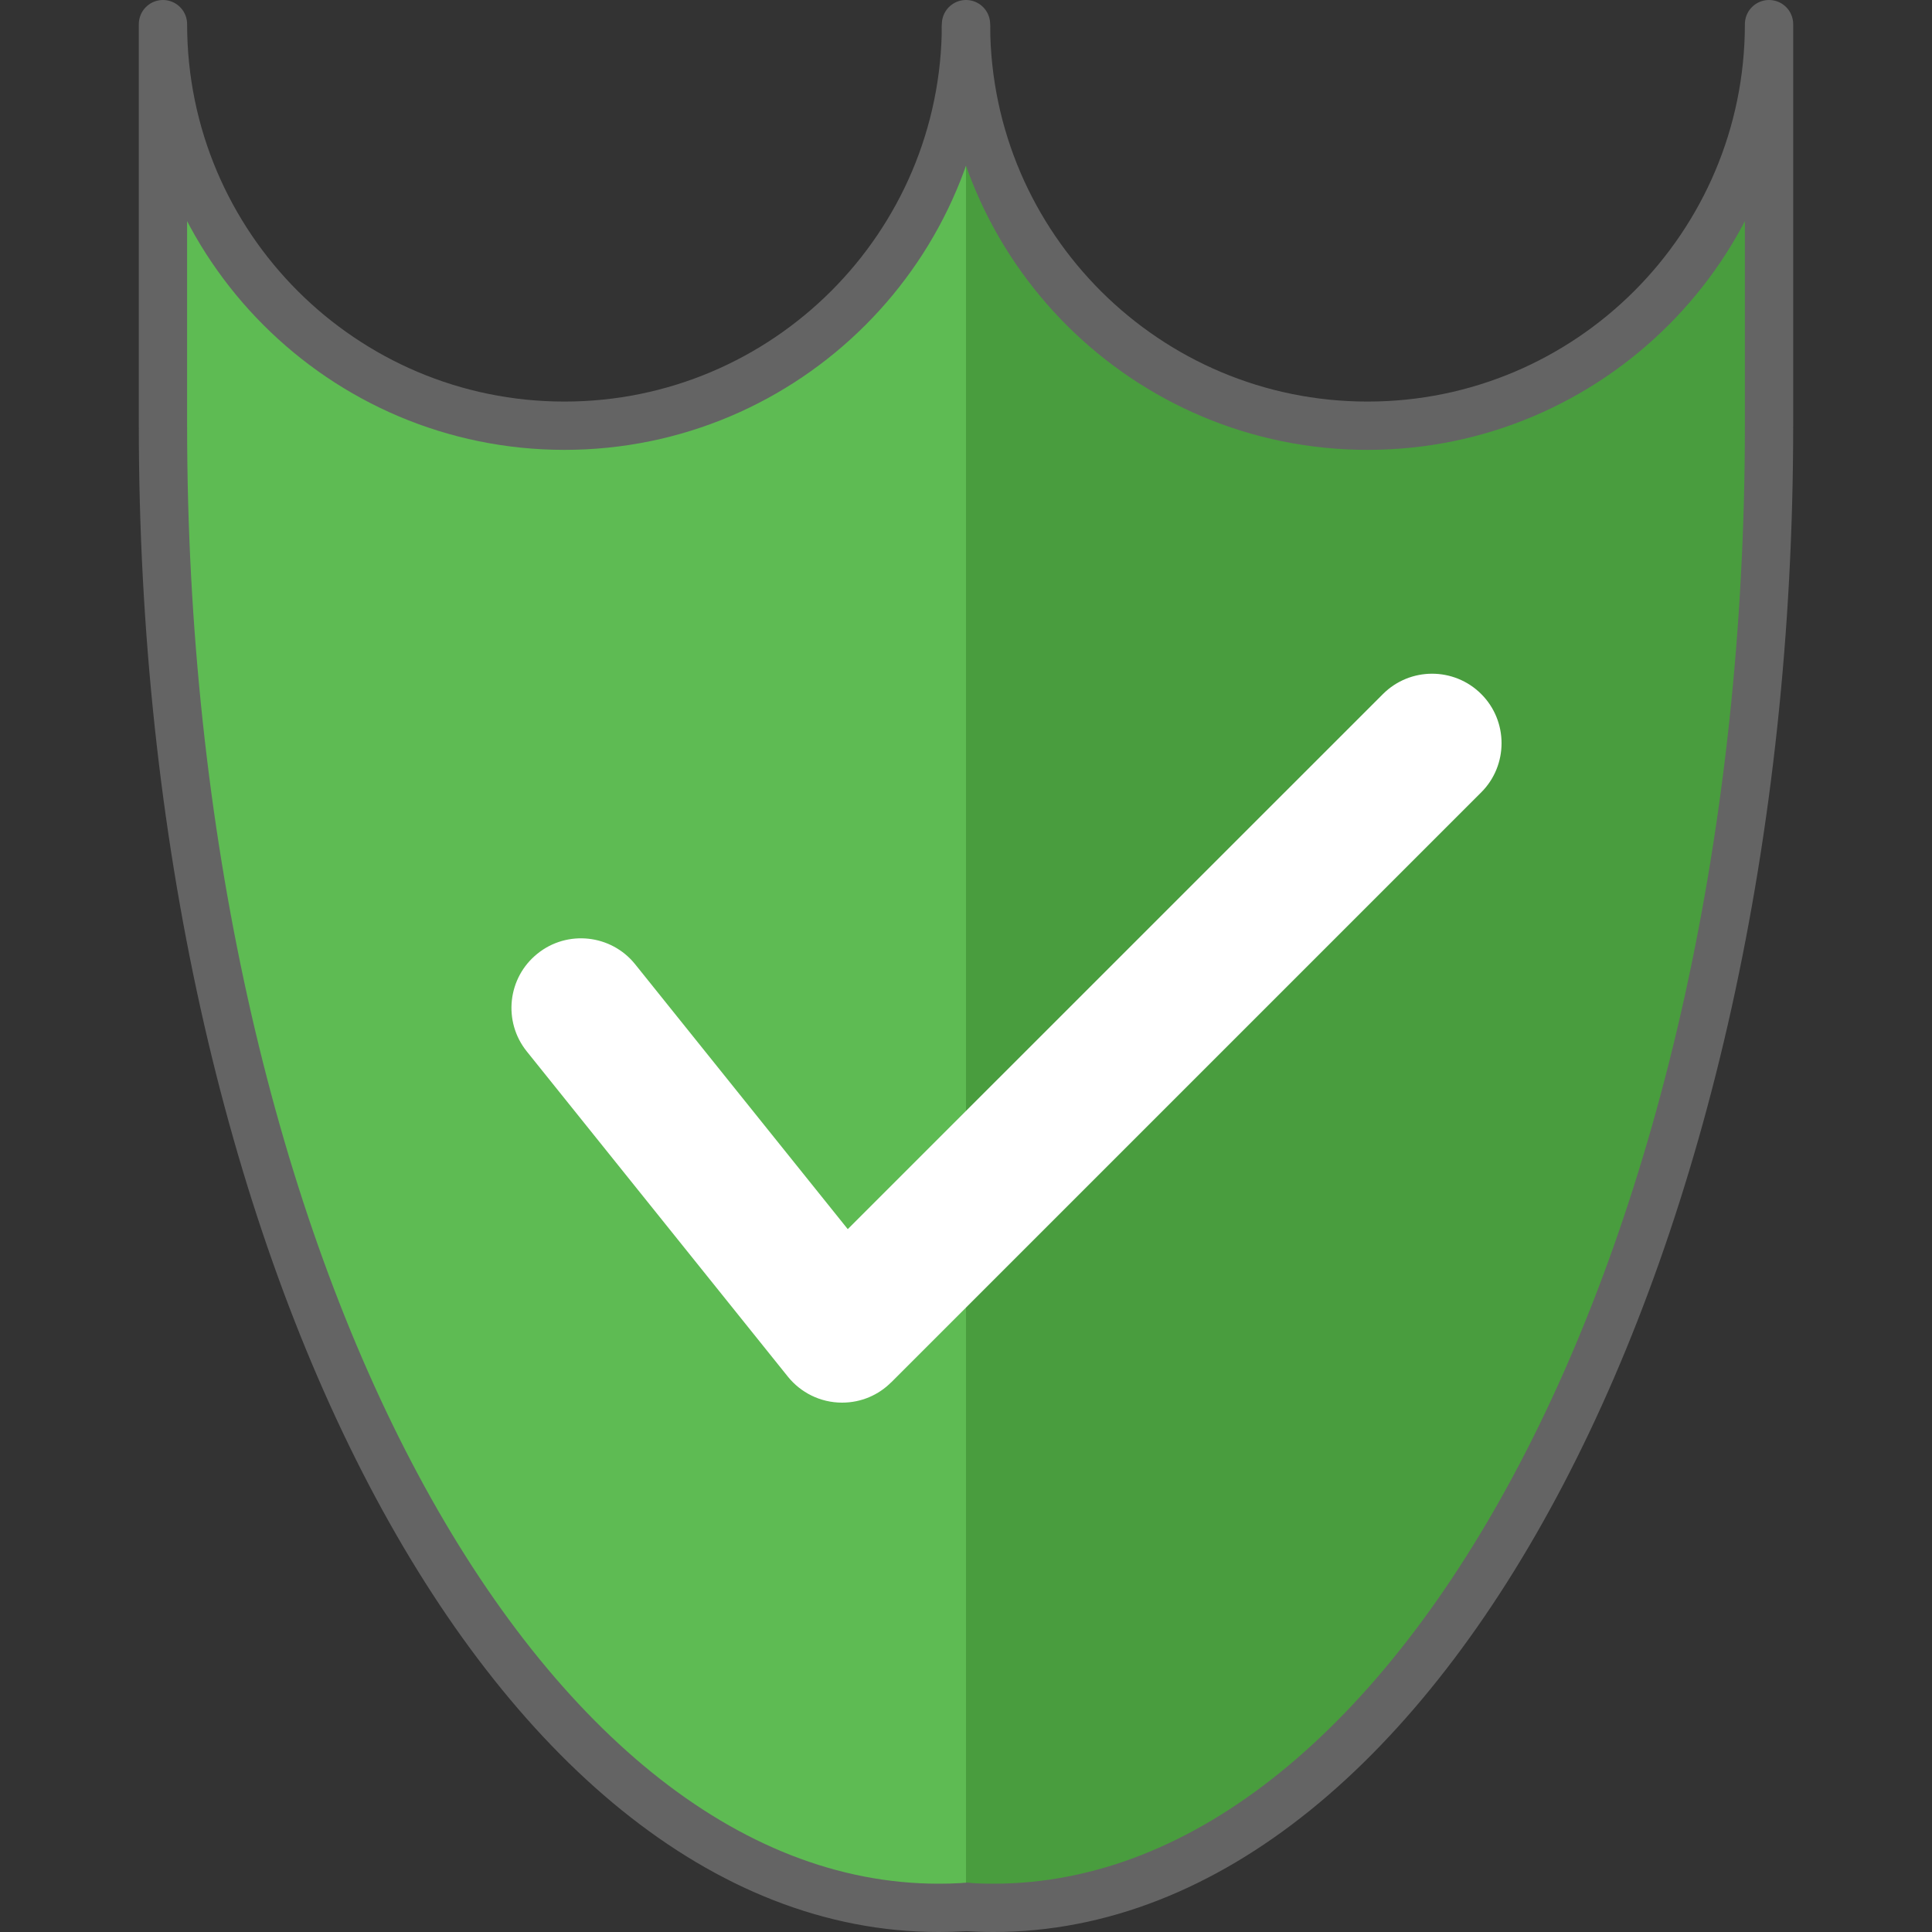 <?xml version="1.0" encoding="UTF-8" standalone="no"?><!DOCTYPE svg PUBLIC "-//W3C//DTD SVG 1.1//EN" "http://www.w3.org/Graphics/SVG/1.1/DTD/svg11.dtd"><svg width="100%" height="100%" viewBox="0 0 20 20" version="1.1" xmlns="http://www.w3.org/2000/svg" xmlns:xlink="http://www.w3.org/1999/xlink" xml:space="preserve" xmlns:serif="http://www.serif.com/" style="fill-rule:evenodd;clip-rule:evenodd;stroke-linecap:round;stroke-linejoin:round;stroke-miterlimit:1.5;"><rect x="0" y="0" width="20" height="20" fill="#333333" stroke="none"/><g id="fine"><g><path d="M10,0.277c0.015,2.282 1.871,4.13 4.157,4.13c2.294,0 4.156,-1.863 4.156,-4.157l0,4.157c0,8.468 -3.597,15.343 -8.029,15.343c-0.095,0 -0.19,-0.003 -0.284,-0.01" style="fill:#499d3e;stroke:#646464;stroke-width:0.5px;"/><path d="M10,19.74l-0.035,0.003c-0.083,0.005 -0.166,0.007 -0.249,0.007c-4.432,0 -8.029,-6.875 -8.029,-15.343l0,-4.157c0,2.294 1.862,4.157 4.156,4.157c2.294,0 4.157,-1.863 4.157,-4.157l0,0.027" style="fill:#5ebb53;stroke:#646464;stroke-width:0.5px;"/></g><path d="M14.316,7.185c0.281,-0.281 0.737,-0.281 1.018,0c0.28,0.28 0.28,0.737 0,1.017l-6.108,6.108l0,-0.001c-0.13,0.131 -0.31,0.211 -0.509,0.211c-0.226,0 -0.429,-0.105 -0.561,-0.269l0,0l-2.703,-3.367c-0.249,-0.31 -0.199,-0.764 0.111,-1.012c0.309,-0.249 0.763,-0.199 1.011,0.11l2.201,2.742l5.54,-5.539Z" style="fill:#fff;"/></g></svg>